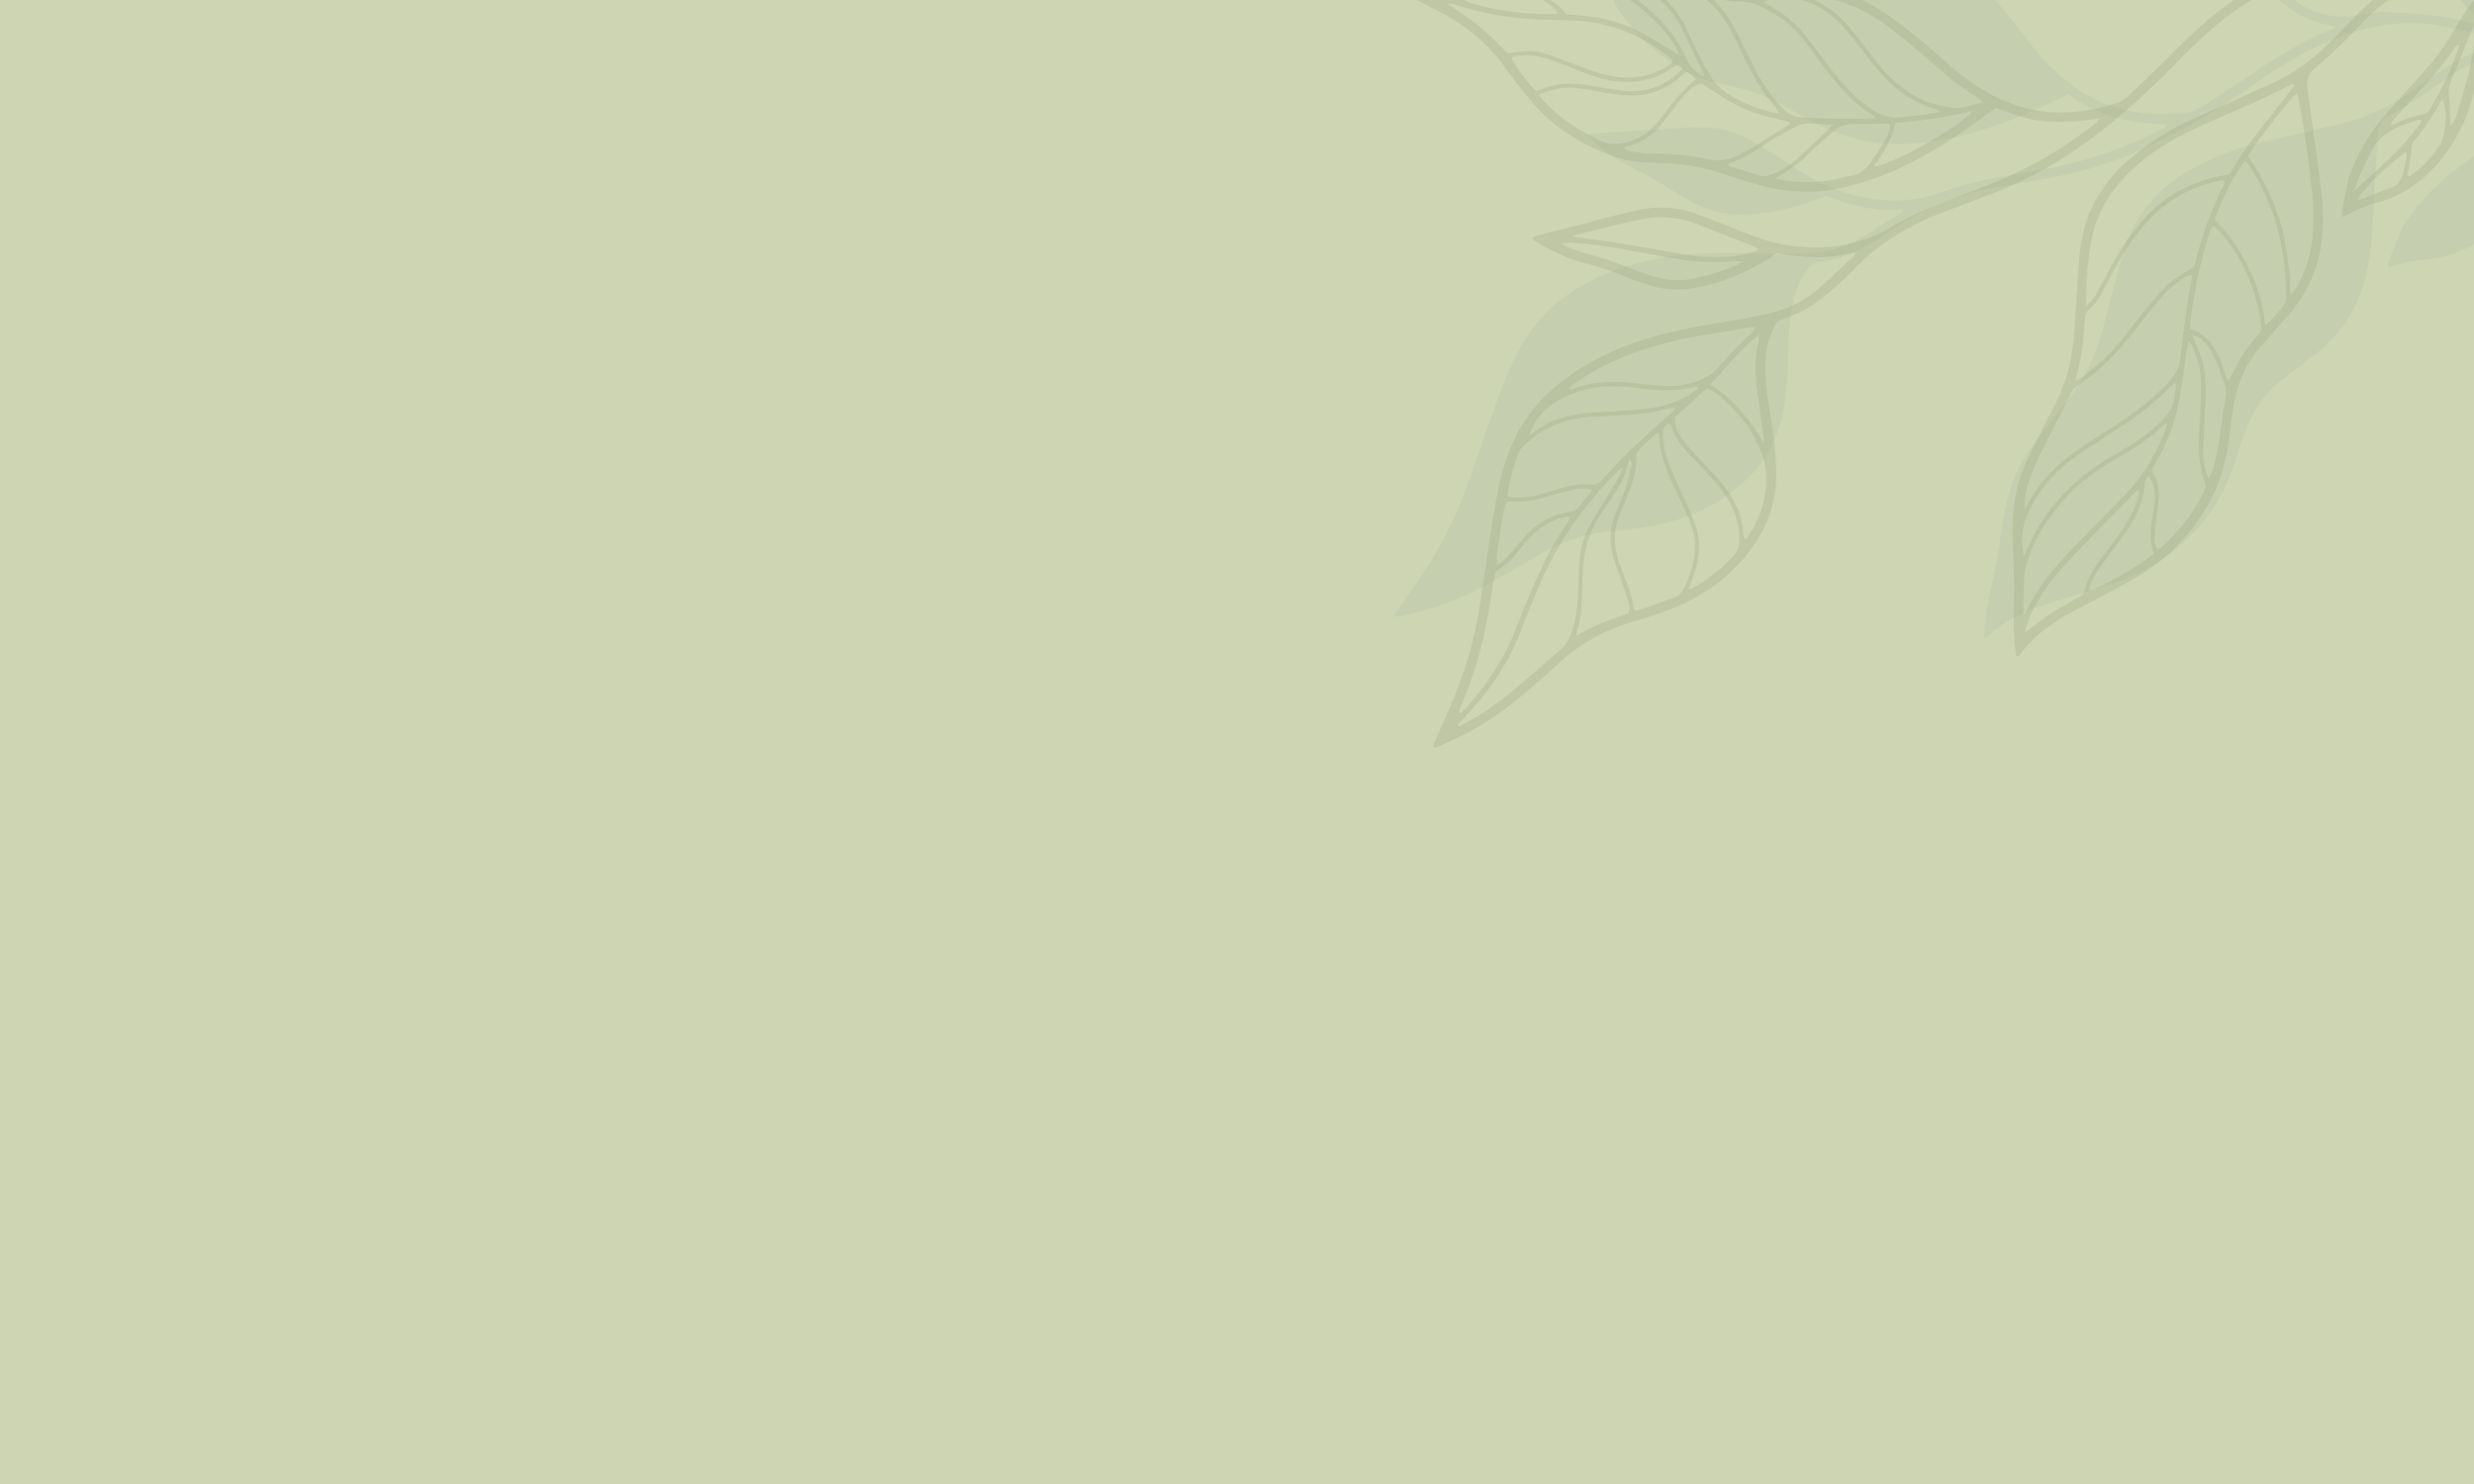 <svg width="500" height="300" viewBox="0 0 500 300" fill="none" xmlns="http://www.w3.org/2000/svg">
<g clip-path="url(#clip0_9_132)">
<rect width="500" height="300" fill="#CDD5B3"/>
<g clip-path="url(#clip1_9_132)">
<path d="M437.023 -74.536C438.446 -71.691 439.648 -68.743 440.032 -65.564C440.431 -62.28 440.646 -58.959 440.929 -55.66C441.061 -54.121 441.112 -52.57 441.244 -51.031C441.572 -47.16 442.75 -43.536 444.516 -40.09C444.953 -39.242 445.413 -38.398 445.895 -37.568C447.701 -34.516 449.108 -31.279 450.373 -27.963C451.308 -25.486 452.357 -23.036 453.503 -20.659C455.627 -16.259 458.954 -13.042 463.352 -10.871C468.483 -8.342 473.845 -6.529 479.516 -5.798C483.457 -5.285 487.432 -4.955 491.384 -4.538C491.9 -4.48 492.413 -4.434 492.931 -4.447C494.083 -4.478 494.827 -4.051 495.378 -2.971C496.674 -0.45 498.546 1.637 500.68 3.487C501.014 3.77 501.319 4.094 501.634 4.404C501.675 4.445 501.675 4.528 501.696 4.596C500.755 4.869 500.755 4.869 499.927 4.689C497.617 4.197 495.332 3.548 493.004 3.271C489.345 2.837 485.665 2.595 481.989 2.376C480.907 2.315 479.805 2.622 478.705 2.775C477.397 2.958 476.086 3.2 474.767 3.301C470.282 3.631 466.339 2.258 462.927 -0.629C460.666 -2.544 458.801 -4.832 457.01 -7.19C453.191 -12.238 448.389 -16.041 442.595 -18.584C441.313 -19.148 440.032 -19.701 438.732 -20.228C434.621 -21.873 430.306 -22.864 426.086 -24.187C425.888 -24.253 425.648 -24.196 425.293 -24.206C425.42 -23.881 425.471 -23.605 425.64 -23.405C427.084 -21.6 428.11 -19.572 428.839 -17.385C428.959 -17.036 429.102 -16.69 429.219 -16.353C431.13 -10.944 434.871 -7.3 440.096 -5.115C443.867 -3.54 447.837 -2.737 451.87 -2.249C453.994 -1.991 456.117 -1.744 458.24 -1.497C458.912 -1.414 459.523 -1.263 460.011 -0.73C463.118 2.684 467.065 4.505 471.559 5.259C471.607 5.264 471.653 5.34 471.815 5.482C471.593 5.667 471.412 5.893 471.177 5.984C465.372 8.269 460.125 11.514 455.012 15.035C451.74 17.296 448.35 19.386 445.021 21.572C443.886 22.321 442.656 22.716 441.306 22.857C432.063 23.84 423.741 21.779 416.642 15.548C414.585 13.746 412.685 11.793 410.993 9.646C409.16 7.329 407.403 4.966 405.516 2.693C403.674 0.484 401.801 -1.698 399.782 -3.74C398.339 -5.203 396.717 -6.511 395.072 -7.732C391.254 -10.575 386.949 -12.169 382.184 -12.495C379.396 -12.685 376.594 -12.896 373.822 -13.229C370.042 -13.681 366.53 -15.009 363.299 -17.024C361.864 -17.921 360.448 -18.857 359.013 -19.754C356.119 -21.556 353.084 -23.009 349.73 -23.792C347.192 -24.394 344.631 -24.568 342.046 -24.408C338.887 -24.215 335.726 -23.952 332.564 -23.699C329.097 -23.428 325.641 -23.595 322.183 -23.939C316.129 -24.534 310.292 -26.033 304.571 -28.055C303.876 -28.3 303.176 -28.498 302.474 -28.707C302.425 -28.723 302.339 -28.664 302.16 -28.592C302.621 -28.161 303.033 -27.746 303.473 -27.383C305.945 -25.391 308.396 -23.385 310.897 -21.445C315.764 -17.675 319.588 -13.1 322.144 -7.462C323.389 -4.71 324.769 -2.011 326.298 0.584C329.925 6.792 335.109 11.39 341.412 14.794C343.377 15.853 345.502 16.454 347.669 16.93C348.886 17.197 350.115 17.462 351.335 17.752C354.718 18.578 357.91 19.891 360.937 21.629C363.362 23.025 365.843 24.319 368.354 25.573C371.271 27.031 374.377 27.978 377.568 28.607C381.668 29.416 385.788 29.172 389.903 28.645C397.576 27.658 404.803 25.163 411.815 21.967C413.822 21.05 415.825 20.098 417.931 19.12C420.921 20.933 423.909 22.817 427.377 23.738C430.77 24.633 434.234 25.023 438.078 25.172C437.369 26.014 436.736 26.209 436.173 26.488C428.688 30.269 420.818 32.888 412.545 34.313C408.547 35.001 404.54 35.63 400.589 36.488C397.715 37.113 394.871 37.958 392.103 38.922C386.027 41.044 379.952 40.97 373.843 39.215C370.426 38.228 367.205 36.789 364.22 34.846C361.936 33.359 359.622 31.912 357.32 30.463C356.505 29.951 355.694 29.463 354.879 28.951C351.01 26.505 346.743 25.519 342.219 25.737C337.143 25.973 332.073 26.338 326.995 26.645C325.299 26.752 323.614 26.857 321.92 26.975C321.651 26.989 321.381 27.086 320.91 27.175C321.126 27.546 321.221 27.804 321.398 27.968C324.194 30.505 327.209 32.751 330.653 34.347C333.276 35.562 335.732 37.013 338.147 38.588C339.561 39.512 341.054 40.318 342.537 41.138C346.079 43.098 349.907 43.556 353.884 43.308C359.088 42.971 364.078 41.78 368.927 39.582C373.852 41.479 378.933 42.882 384.643 42.369C384.258 42.824 384.131 43.101 383.914 43.238C381.169 44.954 378.442 46.726 375.636 48.345C372.106 50.359 368.24 51.24 364.19 51.298C361.387 51.335 358.585 51.301 355.791 51.23C350.556 51.087 345.327 50.99 340.108 51.553C333.376 52.267 326.912 53.889 320.889 57.065C314.556 60.39 309.739 65.192 306.542 71.62C304.34 76.056 302.636 80.671 300.997 85.336C299.24 90.336 297.546 95.363 295.679 100.331C293.147 107.056 289.587 113.251 285.422 119.094C284.189 120.824 282.996 122.595 281.819 124.305C282.123 124.876 282.508 124.68 282.829 124.612C289.533 123.276 295.863 120.942 301.791 117.508C304.465 115.955 307.197 114.477 309.81 112.826C314.841 109.647 320.294 107.884 326.213 107.341C329.149 107.074 332.083 106.712 334.963 106.121C342.444 104.606 348.987 101.263 354.251 95.609C357.781 91.813 359.748 87.303 360.55 82.223C361.139 78.495 361.36 74.748 361.425 70.987C361.475 67.959 361.668 64.947 362.232 61.966C362.568 60.149 363.052 58.371 363.92 56.728C364.396 55.824 365.023 54.993 365.601 54.145C366.081 53.441 366.76 53.063 367.631 52.965C371.829 52.522 375.565 50.797 379.122 48.638C380.503 47.796 381.911 46.974 383.229 46.023C389.468 41.519 396.487 39.054 404.001 37.77C407.92 37.106 411.852 36.451 415.757 35.682C425.335 33.804 434.196 30.079 442.647 25.278C447.326 22.62 451.851 19.7 456.257 16.607C459.996 13.974 463.855 11.524 467.992 9.543C472.948 7.177 478.101 5.467 483.585 4.856C487.059 4.466 490.534 4.677 493.932 5.36C497.975 6.176 501.968 7.224 505.984 8.186C506.253 8.255 506.506 8.373 507.004 8.563C506.59 8.81 506.385 9.027 506.141 9.061C501.099 9.705 496.73 11.884 492.653 14.8C490.68 16.22 488.664 17.587 486.662 18.963C482.666 21.703 478.346 23.721 473.644 24.861C468.28 26.163 462.898 27.421 457.516 28.679C454.569 29.373 451.646 30.159 448.86 31.338C446.633 32.285 444.42 33.337 442.322 34.538C435.702 38.34 431.188 43.878 429.028 51.235C427.973 54.84 427.09 58.491 426.121 62.118C425.532 64.324 424.981 66.549 424.318 68.729C423.064 72.857 421.103 76.647 418.502 80.077C417.385 81.542 416.202 82.958 415.083 84.412C413.554 86.395 412.039 88.388 410.551 90.412C407.289 94.856 405.623 99.914 404.795 105.315C404.143 109.606 403.494 113.921 402.562 118.157C401.94 120.969 401.388 123.784 401.114 126.642C401.049 127.359 401.055 128.078 401.038 128.8C401.333 128.806 401.53 128.861 401.603 128.792C404.727 125.725 408.564 123.88 412.639 122.474C415.003 121.661 417.441 121.038 419.825 120.28C422.843 119.329 425.893 118.443 428.85 117.311C436.198 114.493 442.212 109.902 446.802 103.469C449.319 99.944 450.915 95.993 452.172 91.889C452.9 89.498 453.69 87.122 454.79 84.857C456.293 81.757 458.288 79.06 461.012 76.933C463.279 75.166 465.546 73.399 467.827 71.653C473.52 67.296 477.003 61.559 478.436 54.575C478.851 52.559 479.19 50.506 479.329 48.457C479.724 42.573 479.977 36.685 480.299 30.788C480.375 29.385 480.464 27.992 480.624 26.601C480.797 25.138 481.447 24.127 482.899 23.37C485.493 22.005 487.936 20.319 490.402 18.713C491.949 17.707 493.452 16.636 494.941 15.555C499.199 12.495 504 11.047 509.161 10.575C512.341 10.285 515.478 10.355 518.624 11.002C520.264 11.339 521.954 11.446 523.565 11.658C523.786 12.146 523.485 12.271 523.22 12.402C522.956 12.533 522.687 12.642 522.411 12.774C518.859 14.379 515.797 16.623 513.275 19.606C511.128 22.147 508.873 24.585 506.297 26.679C504.412 28.216 502.468 29.679 500.538 31.152C498.778 32.494 496.974 33.772 495.229 35.137C491.771 37.837 488.87 41.062 486.401 44.674C485.645 45.771 485.015 46.921 484.566 48.187C484.011 49.704 483.345 51.189 482.764 52.697C482.616 53.072 482.629 53.507 482.553 54.06C483.089 53.926 483.435 53.866 483.772 53.748C485.875 53.007 488.059 52.679 490.263 52.489C495.113 52.073 499.4 50.236 503.213 47.285C506.982 44.365 510.035 40.789 512.275 36.547C513.85 33.543 515.275 30.477 516.434 27.283C517.092 25.48 517.812 23.705 518.533 21.94C519.809 18.824 521.911 16.466 524.852 14.794C528.23 12.872 531.815 11.675 535.688 11.277C542.167 10.609 548.482 9.186 554.601 6.952C555.365 6.681 556.095 6.331 556.812 5.971C557.176 5.791 557.32 5.382 557.118 5.032C556.995 4.825 556.658 4.612 556.422 4.61C555.997 4.61 555.554 4.731 555.15 4.882C548.788 7.067 542.272 8.565 535.586 9.356C528.1 10.247 520.722 9.801 513.418 8.023C512.343 7.76 511.283 7.436 510.193 7.234C508.922 6.998 507.819 6.456 506.804 5.689C505.447 4.674 504.08 3.673 502.754 2.619C499.121 -0.249 496.626 -3.924 495.178 -8.3C494.528 -10.251 494.024 -12.257 493.352 -14.205C492.419 -16.918 491.474 -19.63 490.407 -22.289C488.734 -26.422 485.97 -29.741 482.383 -32.368C480.833 -33.497 479.233 -34.56 477.655 -35.638C475.701 -36.958 473.737 -38.265 471.793 -39.599C468.143 -42.087 465.169 -45.223 462.852 -48.971C460.916 -52.111 459.003 -55.254 457.045 -58.379C454.801 -61.948 452.314 -65.318 449.314 -68.298C447.151 -70.439 444.781 -72.291 442.112 -73.747C440.693 -74.529 439.246 -75.259 437.808 -76.014C437.349 -76.257 436.89 -76.417 436.166 -76.446C436.531 -75.695 436.813 -75.109 437.105 -74.536L437.023 -74.536Z" fill="#335650" fill-opacity="0.05"/>
<path d="M404.85 -75.359C406.402 -74.891 407.963 -74.437 409.507 -73.944C412.409 -73.015 415.077 -71.653 417.615 -69.954C421.13 -67.589 424.205 -64.749 427.088 -61.67C429.6 -58.977 432.081 -56.243 434.571 -53.534C437.561 -50.282 441.063 -47.761 445.118 -46.014C447.289 -45.078 449.458 -44.165 451.628 -43.241C453.386 -42.483 455.153 -41.738 456.894 -40.931C460.91 -39.037 464.264 -36.307 466.686 -32.562C468.25 -30.149 469.681 -27.67 471.114 -25.18C472.142 -23.388 473.017 -21.516 474.022 -19.721C476.283 -15.695 479.422 -12.557 483.53 -10.428C485.032 -9.646 486.571 -8.929 488.091 -8.185C489.231 -7.624 490.42 -7.306 491.705 -7.309C492.813 -7.322 493.916 -7.192 495.02 -7.146C502.529 -6.777 509.865 -7.729 517.036 -10.027C523.452 -12.078 529.566 -14.771 535.4 -18.121C535.782 -18.34 536.191 -18.538 536.603 -18.631C536.833 -18.675 537.206 -18.538 537.374 -18.349C537.64 -18.044 537.57 -17.622 537.251 -17.365C536.612 -16.875 535.959 -16.394 535.262 -15.978C529.676 -12.627 523.738 -10.029 517.509 -8.158C513.784 -7.037 510.491 -5.185 507.539 -2.661C504.967 -0.462 503.351 2.253 502.689 5.543C502.314 7.424 501.938 9.293 501.636 11.188C501.1 14.543 500.285 17.83 499.297 21.071C497.907 25.654 495.588 29.753 492.429 33.333C489.25 36.938 485.379 39.554 480.693 40.892C478.559 41.496 476.479 42.235 474.558 43.352C474.252 43.525 473.916 43.654 473.418 43.889C473.387 43.327 473.292 42.904 473.366 42.504C473.651 40.907 474.022 39.333 474.281 37.727C474.497 36.399 474.89 35.153 475.428 33.933C477.168 29.915 479.412 26.204 482.29 22.9C483.745 21.234 485.268 19.63 486.749 17.983C488.371 16.164 489.997 14.368 491.565 12.498C493.699 9.947 495.465 7.128 497.079 4.237C498.988 0.832 501.572 -1.959 504.753 -4.196C504.988 -4.371 505.238 -4.523 505.472 -4.709C505.695 -4.882 505.977 -5.063 505.668 -5.504C504.043 -5.395 502.373 -5.186 500.694 -5.211C497.489 -5.26 494.389 -4.733 491.327 -3.846C486.348 -2.408 481.906 -0.078 478.308 3.739C477.045 5.083 475.779 6.416 474.448 7.699C472.326 9.741 470.248 11.848 467.956 13.69C466.682 14.705 466.224 15.819 466.334 17.291C466.445 18.679 466.616 20.071 466.81 21.46C467.602 27.308 468.461 33.135 469.195 38.991C469.456 41.031 469.497 43.102 469.479 45.17C469.387 52.297 467.056 58.593 462.291 63.941C460.385 66.095 458.491 68.247 456.6 70.422C454.32 73.029 452.866 76.052 451.985 79.384C451.346 81.821 451.018 84.297 450.752 86.789C450.297 91.053 449.476 95.238 447.665 99.172C444.382 106.343 439.342 112.001 432.653 116.155C429.972 117.827 427.141 119.272 424.355 120.781C422.15 121.974 419.88 123.046 417.706 124.293C413.982 126.44 410.561 128.982 408.067 132.586C408.007 132.666 407.815 132.645 407.516 132.699C407.404 131.983 407.26 131.283 407.194 130.561C406.913 127.697 406.927 124.84 407.008 121.95C407.123 117.615 406.94 113.252 406.771 108.91C406.564 103.452 407.243 98.166 409.605 93.187C410.681 90.925 411.796 88.681 412.923 86.436C413.754 84.786 414.651 83.174 415.459 81.528C417.361 77.652 418.573 73.566 419.014 69.28C419.251 67.005 419.369 64.723 419.524 62.448C419.793 58.706 419.964 54.942 420.329 51.209C421.058 43.58 424.452 37.29 430.223 32.308C432.056 30.731 434.038 29.287 436.042 27.922C438.543 26.228 441.273 24.903 444.039 23.668C449.08 21.407 454.123 19.159 459.16 16.863C463.564 14.857 467.431 12.04 470.822 8.606C472.529 6.881 474.245 5.144 475.923 3.387C479.37 -0.244 483.248 -3.227 488.079 -4.797C488.304 -4.876 488.469 -5.135 488.827 -5.444C488.295 -5.535 488.024 -5.615 487.752 -5.625C483.632 -5.805 479.511 -6.08 475.388 -6.119C471.916 -6.142 468.475 -5.686 465.138 -4.654C459.868 -3.022 455.129 -0.367 450.712 2.903C447.021 5.624 443.707 8.765 440.519 12.053C436.776 15.926 432.882 19.643 428.791 23.139C421.401 29.456 413.403 34.795 404.354 38.441C400.668 39.934 396.932 41.316 393.209 42.709C386.079 45.39 379.641 49.143 374.38 54.738C373.27 55.919 372.039 56.988 370.845 58.075C367.767 60.875 364.419 63.266 360.379 64.501C359.542 64.76 358.95 65.255 358.61 66.034C358.199 66.977 357.74 67.914 357.45 68.886C356.907 70.661 356.774 72.496 356.784 74.347C356.794 77.379 357.177 80.381 357.698 83.353C358.345 87.062 358.852 90.778 358.965 94.55C359.139 99.694 358.062 104.493 355.312 108.888C351.212 115.442 345.434 119.953 338.37 122.861C335.648 123.984 332.837 124.895 330 125.703C324.295 127.349 319.265 130.115 314.936 134.187C312.683 136.307 310.278 138.27 307.943 140.307C302.758 144.841 296.979 148.325 290.651 150.919C290.349 151.043 290.008 151.303 289.596 150.806C290.429 148.908 291.265 146.951 292.151 145.01C295.134 138.483 297.461 131.728 298.679 124.644C299.579 119.421 300.286 114.166 301.065 108.925C301.789 104.045 302.597 99.178 303.915 94.416C305.842 87.504 309.659 81.875 315.243 77.415C320.562 73.169 326.599 70.345 333.072 68.368C338.097 66.83 343.246 65.935 348.413 65.085C351.181 64.628 353.931 64.126 356.673 63.567C360.642 62.754 364.265 61.151 367.353 58.502C369.808 56.39 372.147 54.129 374.518 51.922C374.705 51.743 374.784 51.461 375.077 50.936C369.561 52.507 364.301 52.096 359.109 51.169C354.761 54.253 350.088 56.367 345.043 57.673C341.183 58.671 337.34 58.948 333.495 57.69C331.888 57.171 330.271 56.653 328.694 56.012C326.029 54.92 323.333 53.951 320.536 53.267C316.857 52.353 313.48 50.724 310.244 48.756C310.037 48.631 309.896 48.38 309.605 48.066C310.04 47.888 310.292 47.746 310.553 47.675C312.191 47.234 313.831 46.816 315.472 46.399C320.393 45.134 325.306 43.812 330.25 42.627C334.656 41.564 339.02 41.723 343.288 43.393C344.186 43.74 345.082 44.075 345.969 44.423C348.502 45.415 351.057 46.392 353.584 47.42C356.886 48.765 360.315 49.573 363.863 49.892C370.196 50.46 376.171 49.391 381.736 46.149C384.28 44.673 386.91 43.316 389.615 42.148C393.333 40.556 397.152 39.173 400.942 37.748C408.788 34.79 416.019 30.714 422.655 25.588C423.156 25.2 423.738 24.894 424.277 23.934C420.489 24.521 416.999 24.796 413.496 24.553C409.922 24.308 406.628 23.021 403.355 21.802C401.468 23.162 399.68 24.473 397.888 25.75C391.608 30.212 384.989 34.026 377.635 36.456C373.709 37.747 369.71 38.764 365.519 38.747C362.261 38.741 359.038 38.388 355.896 37.517C353.206 36.759 350.51 35.955 347.871 35.049C344.563 33.917 341.198 33.23 337.717 33.055C336.469 32.993 335.215 32.967 333.961 32.942C331.746 32.885 329.549 32.696 327.414 32.026C320.591 29.886 314.634 26.339 309.892 20.936C307.9 18.665 306.034 16.282 304.297 13.811C300.724 8.751 296.104 4.983 290.609 2.21C287.778 0.776 284.995 -0.736 282.192 -2.221C281.682 -2.492 281.21 -2.828 280.669 -3.153C280.832 -3.259 280.905 -3.328 280.953 -3.323C281.683 -3.248 282.411 -3.184 283.135 -3.073C289.136 -2.175 295.145 -1.809 301.203 -2.371C304.663 -2.688 308.089 -3.166 311.44 -4.093C314.497 -4.933 317.551 -5.795 320.615 -6.576C323.121 -7.221 325.674 -7.53 328.285 -7.422C331.725 -7.288 334.972 -6.431 338.162 -5.212C339.745 -4.607 341.311 -3.952 342.894 -3.347C346.448 -1.978 350.147 -1.338 353.944 -1.608C356.736 -1.809 359.524 -2.126 362.297 -2.466C367.042 -3.045 371.559 -2.294 375.847 -0.226C377.707 0.671 379.541 1.642 381.238 2.81C383.601 4.439 385.856 6.225 388.081 8.05C390.358 9.915 392.537 11.912 394.775 13.83C396.853 15.617 399.075 17.172 401.439 18.553C409.597 23.326 418.156 23.785 427.04 21.071C428.33 20.679 429.471 20.059 430.448 19.109C433.293 16.329 436.232 13.63 439.023 10.799C443.373 6.369 447.923 2.195 453.19 -1.159C453.407 -1.295 453.536 -1.55 453.717 -1.775C453.536 -1.892 453.48 -1.955 453.42 -1.958C448.869 -1.854 444.653 -2.895 440.952 -5.659C440.372 -6.097 439.742 -6.127 439.064 -6.08C436.927 -5.923 434.801 -5.769 432.664 -5.612C428.609 -5.33 424.557 -5.366 420.558 -6.201C415.018 -7.352 410.653 -10.224 407.744 -15.175C407.558 -15.491 407.361 -15.806 407.175 -16.122C406.035 -18.122 404.651 -19.923 402.896 -21.425C402.708 -21.587 402.6 -21.856 402.406 -22.147C402.763 -22.209 402.975 -22.297 403.19 -22.28C407.578 -21.783 412.011 -21.634 416.365 -20.79C417.736 -20.521 419.111 -20.217 420.475 -19.912C426.642 -18.506 432.074 -15.677 436.782 -11.449C438.98 -9.478 441.239 -7.575 443.824 -6.13C447.729 -3.937 451.86 -3.333 456.204 -4.505C457.477 -4.848 458.717 -5.351 459.969 -5.762C461.018 -6.109 462.043 -6.629 463.121 -6.768C466.77 -7.253 470.434 -7.717 474.102 -7.981C476.451 -8.143 478.815 -7.942 481.168 -7.904C482.008 -7.891 482.01 -7.88 482.89 -8.333C482.859 -8.388 482.846 -8.48 482.795 -8.509C482.431 -8.753 482.065 -9.008 481.68 -9.226C479.229 -10.643 477.01 -12.339 475.259 -14.572C474.512 -15.53 473.695 -15.806 472.574 -15.555C472.071 -15.438 471.557 -15.401 471.046 -15.342C467.083 -14.99 463.117 -14.578 459.152 -14.332C453.444 -13.973 447.839 -14.737 442.318 -16.256C437.594 -17.556 433.714 -20.082 430.795 -24.006C429.212 -26.133 427.737 -28.334 426.337 -30.593C424.476 -33.614 422.478 -36.521 420.125 -39.178C419.494 -39.892 418.884 -40.633 418.294 -41.389C415.912 -44.431 414.065 -47.772 413.013 -51.507C412.594 -52.995 412.253 -54.505 411.833 -55.992C410.94 -59.183 410.103 -62.393 409.086 -65.543C408.106 -68.592 406.366 -71.252 404.433 -73.779C404.043 -74.291 403.665 -74.805 403.158 -75.477C403.875 -75.577 404.358 -75.503 404.85 -75.359ZM497.205 8.526C497.205 8.526 497.1 8.446 497.059 8.404L496.938 8.893C496.675 9.119 496.345 9.294 496.149 9.581C493.575 13.374 490.587 16.823 487.414 20.133C486.189 21.413 485.029 22.742 483.856 24.062C483.581 24.372 483.388 24.765 483.066 25.246C483.458 25.18 483.682 25.184 483.859 25.1C485.647 24.214 487.525 23.55 489.491 23.182C490.181 23.05 490.691 22.732 491.065 22.113C493.483 18.13 495.421 13.919 496.931 9.52C496.999 9.333 496.895 9.088 496.865 8.88C496.968 8.771 497.071 8.662 497.186 8.552L497.205 8.526ZM409.783 102C411.476 98.567 413.928 95.758 416.818 93.302C419.181 91.297 421.808 89.657 424.393 87.975C426.979 86.293 429.604 84.641 432.084 82.796C434.018 81.347 435.775 79.65 437.564 78.009C438.265 77.368 438.826 76.57 439.419 75.827C440.121 74.938 440.479 73.956 440.602 72.806C441.041 68.934 441.565 65.074 442.1 61.211C442.354 59.394 442.717 57.597 443.063 55.591C442.626 55.675 442.259 55.667 441.986 55.823C439.971 56.942 438.244 58.434 436.767 60.197C435.018 62.293 433.268 64.378 431.624 66.554C428.319 70.944 424.57 74.853 419.967 77.89C419.135 78.443 418.622 79.163 418.206 80.071C416.987 82.671 415.718 85.244 414.384 87.778C412.874 90.655 411.436 93.546 410.329 96.603C409.391 99.188 409.055 100.756 409.255 102.947C409.436 102.638 409.63 102.34 409.787 102.023L409.783 102ZM423.934 58.954C424.92 57.141 425.868 55.31 426.829 53.489C428.517 50.28 430.623 47.355 432.988 44.606C437.154 39.79 442.388 36.877 448.586 35.635C449.16 35.52 449.732 35.393 450.316 35.264C450.386 35.255 450.449 35.199 450.661 35.11C454.238 28.7 459.299 23.192 463.732 17.241C463.522 17.093 463.382 16.935 463.339 16.965C457.204 20.18 450.765 22.742 444.463 25.615C441.646 26.904 438.908 28.336 436.314 30.043C433.656 31.794 431.238 33.83 429.06 36.152C425.64 39.803 423.497 44.066 422.603 48.993C422.023 52.189 421.777 55.42 421.637 58.649C421.591 59.588 421.57 60.535 421.524 61.898C422.841 60.853 423.395 59.914 423.92 58.944L423.934 58.954ZM444.61 49.593C445.053 48.116 445.507 46.636 446.036 45.182C446.565 43.728 447.181 42.309 447.759 40.871C448.329 39.459 449.163 38.162 449.64 36.763C449.146 36.265 448.706 36.492 448.317 36.581C442.524 37.849 437.624 40.621 433.722 45.13C431.394 47.814 429.326 50.663 427.676 53.807C426.753 55.564 425.805 57.313 424.857 59.062C424.154 60.363 423.346 61.597 422.208 62.569C421.671 63.034 421.388 63.545 421.372 64.279C421.351 65.308 421.199 66.333 421.129 67.357C420.941 70.156 420.499 72.908 419.779 75.616C419.696 75.946 419.648 76.283 419.517 76.95C420.174 76.587 420.54 76.418 420.862 76.185C424.046 73.888 426.841 71.174 429.266 68.087C430.859 66.059 432.439 64.022 434.061 62.026C437.829 57.406 438.527 56.825 443.435 53.946C443.807 52.549 444.188 51.056 444.62 49.58L444.61 49.593ZM331.078 91.124C330.81 91.409 330.695 91.932 330.705 92.344C330.786 95.211 329.868 97.853 328.838 100.45C328.375 101.612 327.887 102.766 327.397 103.908C326.015 107.192 326.123 110.504 327.257 113.815C327.615 114.862 327.995 115.895 328.42 116.909C329.172 118.751 329.857 120.614 330.121 122.595C330.158 122.861 330.313 123.123 330.462 123.515C331.221 123.291 331.929 123.122 332.603 122.875C334.548 122.19 336.466 121.474 338.412 120.79C339.143 120.535 339.672 120.095 340.048 119.406C341.601 116.499 342.543 113.441 342.566 110.134C342.583 108.398 342.017 106.789 341.397 105.224C340.647 103.311 339.762 101.452 338.866 99.595C337.534 96.807 336.213 94.018 335.631 90.949C335.444 89.948 335.362 88.933 335.169 87.462C333.419 88.709 332.227 89.89 331.074 91.1L331.078 91.124ZM378.486 23.264C374.956 21.137 372.208 18.181 369.705 14.955C368.265 13.091 366.89 11.182 365.47 9.292C363.864 7.168 362.132 5.156 359.905 3.649C358.576 2.749 357.145 1.969 355.698 1.239C354.441 0.6 353.074 0.354 351.642 0.33C350.401 0.314 349.156 0.098 347.914 -0.012C347.496 -0.048 347.081 -0.061 346.532 -0.102C346.724 0.26 346.781 0.5 346.931 0.644C349.372 3.088 350.891 6.11 352.345 9.175C353.317 11.234 354.311 13.29 355.415 15.284C356.235 16.762 357.197 18.162 358.2 19.52C358.898 20.462 359.735 21.301 360.56 22.141C361.523 23.128 362.685 23.674 364.085 23.726C366.729 23.818 369.372 23.992 372.021 24.035C374.221 24.071 376.424 23.964 378.882 23.905C378.634 23.479 378.588 23.32 378.484 23.252L378.486 23.264ZM336.763 82.65C333.554 83.581 330.266 83.862 326.96 84.017C324.978 84.104 322.994 84.18 321.008 84.316C315.972 84.676 311.631 86.626 307.974 90.098C307.609 90.444 307.29 90.866 307.057 91.311C306.139 93.103 304.863 98 304.672 100.351C305.06 100.427 305.455 100.549 305.871 100.574C307.578 100.713 309.248 100.504 310.88 100.028C312.434 99.576 313.992 99.158 315.542 98.682C317.466 98.095 319.404 97.778 321.41 97.947C322.328 98.019 323.066 97.81 323.75 97.042C327.988 92.239 332.691 87.89 337.536 83.71C337.863 83.428 338.156 83.081 338.442 82.758C338.473 82.73 338.422 82.619 338.373 82.437C337.841 82.511 337.286 82.506 336.764 82.661L336.763 82.65ZM298.536 144.852C301.427 143.08 304.153 141.048 306.723 138.837C309.75 136.256 312.718 133.6 315.743 131.007C316.628 130.247 317.083 129.275 317.479 128.228C318.542 125.437 318.867 122.525 318.925 119.555C318.962 117.709 319.048 115.868 319.158 114.036C319.329 111.286 319.961 108.626 321.286 106.199C322.337 104.259 323.58 102.423 324.721 100.541C325.594 99.097 326.478 97.653 327.311 96.18C327.51 95.833 327.558 95.414 327.825 94.539C327.179 95.065 326.899 95.258 326.66 95.492C320 102.308 314.566 109.957 310.914 118.796C309.847 121.387 308.705 123.942 307.751 126.576C305.107 133.847 300.852 140.057 295.483 145.549C295.184 145.862 294.912 146.195 294.615 146.519C294.712 146.624 294.809 146.728 294.907 146.833C296.123 146.167 297.357 145.535 298.542 144.815L298.536 144.852ZM298.947 5.318C300.93 6.929 302.705 8.829 304.745 10.763C305.15 10.707 305.803 10.651 306.448 10.537C308.593 10.179 310.721 10.295 312.776 10.988C315.005 11.739 317.185 12.651 319.407 13.438C321.208 14.084 322.995 14.802 324.858 15.215C328.78 16.095 332.626 15.842 336.213 13.808C336.902 13.417 337.671 13.098 338.039 12.267C337.881 12.065 337.771 11.868 337.601 11.75C331.957 7.322 325.682 4.457 318.408 4.162C315.394 4.039 312.37 4.013 309.349 3.844C304.392 3.579 299.563 2.625 294.823 1.209C294.072 0.983 293.352 0.647 292.376 0.665C294.676 2.268 296.934 3.652 298.969 5.303L298.947 5.318ZM340.171 88.982C340.946 90.054 341.86 91.024 342.751 91.997C344.241 93.63 345.792 95.195 347.263 96.855C348.132 97.843 348.951 98.896 349.683 99.998C351.12 102.181 351.998 104.583 352.245 107.204C352.303 107.786 352.395 108.363 352.464 108.943C352.946 109.1 353.12 108.734 353.314 108.435C355.491 105.182 356.738 101.598 356.961 97.697C357.071 95.782 356.808 93.895 356.173 92.049C354.49 87.257 351.467 83.431 347.682 80.148C347.186 79.721 346.615 79.353 346.06 79.005C345.75 78.812 345.393 78.709 345.017 78.549C343.733 79.33 342.824 80.507 341.72 81.475C340.667 82.388 339.644 83.345 338.524 84.363C338.445 86.25 339.243 87.66 340.183 88.981L340.171 88.982ZM437.462 85.74C434.641 88.611 431.276 90.708 427.797 92.668C422.745 95.532 418.303 99.125 414.831 103.845C412.412 107.144 410.422 110.642 409.411 114.642C409.198 115.485 409.111 116.382 409.078 117.248C408.994 119.525 408.969 121.794 408.917 124.303C409.209 123.944 409.433 123.771 409.531 123.545C411.495 119.354 414.284 115.744 417.415 112.393C419.878 109.748 422.478 107.238 424.984 104.647C426.934 102.641 428.924 100.664 430.767 98.567C433.708 95.207 435.939 91.403 437.492 87.222C437.663 86.761 437.796 86.271 438.008 85.593C437.588 85.71 437.492 85.7 437.45 85.741L437.462 85.74ZM463.929 58.427C466.005 54.952 467.178 51.178 467.42 47.156C467.568 44.669 467.605 42.139 467.344 39.674C466.618 32.944 465.764 26.231 464.448 19.583C464.42 19.386 464.279 19.217 464.16 18.962C463.934 19.112 463.719 19.177 463.597 19.324C459.775 23.81 455.719 29.166 454.353 31.551C454.593 31.919 454.864 32.341 455.134 32.752C458.83 38.36 461.249 44.453 462.191 51.118C462.536 53.595 462.916 56.067 462.807 58.584C462.794 58.833 462.878 59.093 462.985 59.691C463.443 59.085 463.717 58.763 463.928 58.415L463.929 58.427ZM340.754 18.874C339.812 19.902 338.965 21.023 338.104 22.122C337.282 23.169 336.523 24.242 335.689 25.279C333.968 27.407 331.782 28.821 329.132 29.533C328.996 29.575 328.844 29.585 328.698 29.64C328.563 29.683 328.432 29.76 328.132 29.896C328.459 30.122 328.683 30.374 328.963 30.441C330.897 30.938 332.89 31.014 334.878 31.056C338.345 31.127 341.778 31.38 345.16 32.194C347.247 32.694 349.278 32.281 351.19 31.436C352.456 30.87 353.648 30.114 354.832 29.382C357.028 28.038 359.198 26.673 361.377 25.296C361.551 25.189 361.664 24.984 361.888 24.729C359.686 24.163 357.577 23.678 355.488 23.084C353.362 22.473 351.335 21.563 349.442 20.423C347.55 19.295 345.728 18.074 343.838 16.875C342.541 17.138 341.595 17.966 340.742 18.875L340.754 18.874ZM448.941 73.295C449.279 74.192 449.525 75.114 449.851 76.012C449.967 76.338 450.173 76.628 450.393 77.022C451.431 75.072 452.278 73.196 453.386 71.496C454.465 69.835 455.803 68.35 456.997 66.839C456.71 59.54 452.41 50.028 447.47 45.737C446.771 45.8 446.789 46.434 446.638 46.88C445.14 51.278 444.156 55.816 443.354 60.388C443.096 61.84 442.91 63.293 442.713 64.76C442.642 65.266 442.667 65.781 442.636 66.493C446.177 67.604 447.808 70.244 448.945 73.319L448.941 73.295ZM462.418 -23.826C460.574 -25.964 459.154 -28.361 457.852 -30.846C457.032 -32.408 456.145 -33.948 455.249 -35.463C453.8 -37.904 451.888 -39.938 449.562 -41.56C448.724 -42.151 447.817 -42.65 446.893 -43.099C445.574 -43.753 444.201 -44.294 442.873 -44.934C440.672 -45.996 438.609 -47.254 436.725 -48.832C436.404 -49.106 436.041 -49.338 435.566 -49.697C435.528 -49.29 435.452 -49.079 435.509 -48.922C436.794 -45.715 438.003 -42.462 439.432 -39.322C441.174 -35.459 443.728 -32.122 446.717 -29.129C448.295 -27.543 450.088 -26.366 452.347 -25.819C455.766 -24.987 459.144 -23.947 462.95 -22.885C462.633 -23.466 462.558 -23.668 462.418 -23.826ZM436.784 110.659C440.316 107.476 443.239 103.812 445.33 99.521C445.625 98.925 445.934 98.351 445.659 97.646C444.092 93.688 444.321 89.573 444.561 85.457C444.712 82.817 444.838 80.168 444.849 77.536C444.862 74.926 444.163 72.451 443.089 70.076C442.938 69.755 442.686 69.472 442.33 68.955C442.169 69.744 442.035 70.306 441.947 70.861C441.499 73.908 441.114 76.983 440.593 80.017C439.74 84.985 438.07 89.678 435.441 94.009C435.248 94.319 435.107 94.658 434.94 94.988C435.142 95.502 435.304 95.987 435.521 96.441C436.238 97.945 436.426 99.547 436.275 101.173C436.122 102.787 435.861 104.381 435.672 105.988C435.557 106.937 435.477 107.892 435.433 108.842C435.406 109.577 435.484 110.309 436.108 111.06C436.391 110.891 436.605 110.814 436.762 110.674L436.784 110.659ZM357.703 1.231C360.361 2.606 362.639 4.471 364.528 6.768C366.021 8.59 367.429 10.482 368.838 12.374C370.639 14.801 372.515 17.17 374.718 19.258C376.227 20.688 377.842 21.95 379.708 22.893C380.903 23.505 382.14 23.828 383.53 23.729C386.309 23.518 389.05 23.207 391.983 22.668C391.695 22.378 391.58 22.146 391.422 22.109C386.653 20.91 382.952 18.063 379.783 14.458C378.466 12.966 377.339 11.318 376.085 9.77C374.744 8.105 373.424 6.425 371.978 4.856C369.727 2.421 366.971 0.764 363.748 -0.096C362.584 -0.406 361.457 -0.532 360.258 -0.329C359.107 -0.122 357.93 -0.016 356.76 0.135C356.721 0.282 356.681 0.417 356.654 0.563C357.004 0.785 357.345 1.033 357.713 1.217L357.703 1.231ZM447.649 44.485C450.538 47.174 452.6 50.544 454.426 54.077C456.256 57.633 457.317 61.438 457.791 65.596C458.195 65.362 458.479 65.287 458.642 65.099C459.533 64.126 460.395 63.12 461.271 62.125C461.78 61.547 462.007 60.89 462.005 60.111C462.056 51.337 460.226 43.038 455.753 35.414C455.349 34.716 454.911 34.033 454.474 33.351C454.323 33.113 454.094 32.908 453.798 32.56C451.849 34.661 448.54 41.057 447.635 44.464L447.649 44.485ZM296.544 142.84C300.813 137.997 304.285 132.688 306.561 126.589C307.993 122.731 309.687 118.967 311.369 115.205C312.807 111.984 314.561 108.907 316.572 105.984C316.858 105.578 317.077 105.123 317.305 104.725C316.94 104.222 316.572 104.462 316.263 104.528C313.288 105.191 310.869 106.803 308.844 109.032C308.056 109.897 307.337 110.835 306.592 111.753C305.617 112.963 304.573 114.111 303.204 114.868C302.404 115.31 302.11 115.906 301.973 116.786C301.448 120.128 300.898 123.461 300.25 126.772C299.232 131.988 297.622 137.027 295.604 141.933C295.331 142.597 295.095 143.278 294.845 143.939C294.964 144.028 295.084 144.13 295.203 144.219C295.657 143.755 296.138 143.31 296.566 142.826L296.544 142.84ZM312.031 20.449C315.283 23.971 319.234 26.5 323.526 28.509C325.419 29.39 327.427 29.157 329.361 28.557C331.295 27.957 332.996 26.953 334.353 25.43C335.179 24.501 335.974 23.517 336.719 22.516C338.601 19.988 340.6 17.826 342.717 16.028C342.246 15.362 341.657 14.854 340.831 14.521C340.429 14.849 340.023 15.153 339.646 15.5C336.336 18.499 332.387 19.628 328.011 19.211C325.668 18.995 323.353 18.551 321.03 18.144C318.611 17.714 316.212 17.518 313.811 18.159C312.97 18.383 312.155 18.721 311.042 19.112C311.524 19.776 311.741 20.147 312.032 20.46L312.031 20.449ZM359.284 22.213C356.221 18.947 354.1 15.078 352.197 11.072C351.378 9.345 350.58 7.604 349.684 5.912C348.532 3.748 347.04 1.844 345.194 0.202C344.413 -0.491 343.57 -1.034 342.575 -1.403C340.573 -2.139 338.604 -2.973 336.6 -3.72C334.61 -4.457 332.567 -5.057 330.033 -5.294C330.557 -4.836 330.766 -4.606 331.027 -4.43C331.993 -3.762 333.011 -3.149 333.957 -2.455C336.936 -0.298 339.241 2.437 340.826 5.767C341.612 7.427 342.333 9.132 343.164 10.774C343.962 12.35 344.783 13.923 345.71 15.41C346.775 17.126 348.272 18.463 350.005 19.472C352.831 21.119 355.865 22.23 359.06 22.893C359.181 22.912 359.32 22.81 359.5 22.749C359.427 22.559 359.396 22.339 359.271 22.203L359.284 22.213ZM317.789 78.665C321.805 77.09 325.964 76.958 330.196 77.442C332.246 77.675 334.298 77.92 336.352 78.011C339.416 78.15 342.372 77.608 345.088 76.097C345.722 75.737 346.358 75.306 346.826 74.769C349.221 72.063 351.686 69.43 354.327 66.962C354.473 66.823 354.548 66.601 354.736 66.256C354.376 66.212 354.113 66.107 353.872 66.152C348.443 67.157 342.936 67.772 337.567 69.122C331.103 70.743 324.911 73.046 319.334 76.797C318.557 77.319 317.699 77.769 317.05 78.697C317.402 78.683 317.622 78.735 317.789 78.665ZM367.057 0.198C369.58 1.368 371.673 3.094 373.474 5.179C374.683 6.568 375.807 8.027 376.94 9.474C377.944 10.75 378.905 12.055 379.919 13.318C381.634 15.462 383.707 17.214 385.977 18.774C388.797 20.717 391.976 21.512 395.315 21.849C395.529 21.866 395.756 21.882 395.974 21.84C396.414 21.779 396.852 21.706 397.272 21.588C398.308 21.314 399.35 21.003 400.599 20.652C400.24 20.277 400.089 20.039 399.869 19.904C395.972 17.593 392.647 14.564 389.241 11.629C386.948 9.659 384.636 7.716 382.254 5.866C379.632 3.813 376.76 2.172 373.659 0.917C371.596 0.084 369.449 -0.419 367.235 -0.641C366.9 -0.677 366.549 -0.569 365.889 -0.477C366.444 -0.142 366.72 0.068 367.036 0.212L367.057 0.198ZM342.291 118.822C345.275 117.037 347.987 114.912 350.354 112.34C351.215 111.406 351.572 110.412 351.55 109.153C351.489 105.244 350.17 101.794 347.732 98.783C346.577 97.351 345.305 96.018 344.075 94.644C343.629 94.152 343.163 93.686 342.695 93.208C340.511 91 338.393 88.758 337.611 85.599C336.519 85.81 336.114 86.374 336.104 87.32C336.101 89.326 336.4 91.302 337.098 93.175C337.902 95.305 338.831 97.393 339.779 99.456C340.816 101.73 341.896 103.974 342.701 106.364C343.608 109.057 343.577 111.716 342.879 114.409C342.563 115.61 342.088 116.773 341.676 117.963C341.567 118.285 341.459 118.607 341.265 119.165C341.763 119.013 342.052 118.973 342.281 118.835L342.291 118.822ZM440.471 -18.924C443.311 -17.846 446.249 -17.17 449.249 -16.727C453.2 -16.145 457.174 -15.991 461.148 -16.345C464.155 -16.611 467.164 -16.865 470.181 -17.145C470.67 -17.189 471.148 -17.315 471.919 -17.458C471.525 -17.828 471.364 -18.053 471.146 -18.176C468.169 -19.814 464.993 -21.011 461.749 -22.022C460.342 -22.463 458.904 -22.793 457.506 -23.259C455.563 -23.908 453.611 -23.943 451.609 -23.663C449.132 -23.318 446.642 -22.983 444.164 -22.649C440.726 -22.169 437.399 -22.508 434.224 -23.953C434.099 -24.006 433.935 -23.995 433.345 -24.078C435.411 -21.534 437.754 -19.962 440.482 -18.926L440.471 -18.924ZM329.044 124.008C329.46 123.266 329.391 122.603 329.195 121.957C328.73 120.488 328.231 119.024 327.732 117.56C327.125 115.745 326.417 113.968 325.912 112.126C325.17 109.339 325.385 106.572 326.45 103.886C327.094 102.239 327.863 100.645 328.432 98.973C328.976 97.375 329.358 95.717 329.744 94.082C329.834 93.716 329.692 93.287 329.396 92.857C329.264 93.182 329.072 93.492 329.001 93.832C328.452 96.327 327.258 98.511 325.799 100.567C324.862 101.89 323.965 103.242 323.106 104.612C320.81 108.284 319.924 112.336 319.848 116.618C319.833 117.942 319.793 119.269 319.754 120.596C319.676 123.249 319.272 125.854 318.535 128.518C321.954 126.554 325.484 125.13 329.032 124.01L329.044 124.008ZM427.601 -41.412C424.702 -45.786 422.619 -50.57 420.435 -55.315C419.367 -57.644 418.142 -59.916 416.895 -62.172C414.907 -65.765 412.139 -68.695 408.991 -71.3C408.791 -71.461 408.541 -71.567 408.105 -71.813C408.234 -71.395 408.263 -71.187 408.357 -71.023C410.77 -67.005 412.074 -62.562 413.3 -58.084C414.041 -55.391 414.759 -52.695 415.592 -50.026C415.969 -48.84 416.594 -47.747 417.119 -46.605C417.962 -44.788 419.394 -43.572 421.136 -42.67C423.171 -41.62 425.308 -40.927 427.828 -40.712C427.672 -41.151 427.65 -41.313 427.574 -41.432L427.601 -41.412ZM409.642 111.14C412.587 104.252 417.169 98.693 423.341 94.469C425.226 93.18 427.185 91.998 429.162 90.861C432.122 89.162 434.815 87.147 437.199 84.702C438.377 83.5 439.221 82.191 439.396 80.49C439.487 79.617 439.673 78.753 439.787 77.876C439.806 77.755 439.68 77.619 439.575 77.374C439.279 77.616 438.974 77.8 438.739 78.057C435.793 81.3 432.322 83.908 428.666 86.293C426.569 87.671 424.438 88.972 422.34 90.338C419.678 92.066 417.146 93.965 414.929 96.256C412.742 98.508 411.122 101.105 409.794 103.934C408.572 106.511 408.494 109.165 408.993 112.411C409.383 111.648 409.526 111.404 409.631 111.142L409.642 111.14ZM320.236 48.153C322.861 48.53 325.479 48.861 328.089 49.3C332.292 50 336.494 50.771 340.7 51.482C343.466 51.946 346.269 51.992 349.062 51.885C351.186 51.801 353.24 51.385 355.423 50.456C355.042 50.178 354.86 49.968 354.622 49.871C350.926 48.416 347.213 46.999 343.524 45.507C339.735 43.971 335.867 43.484 331.842 44.316C330.043 44.697 328.24 45.055 326.449 45.493C323.664 46.165 320.886 46.894 318.106 47.601C318.096 47.697 318.074 47.794 318.064 47.89C318.784 47.978 319.502 48.055 320.213 48.156L320.236 48.153ZM372.648 35.889C373.002 35.804 373.354 35.625 373.716 35.598C375.639 35.424 376.989 34.363 378.041 32.848C379.08 31.334 380.105 29.799 381.042 28.229C381.569 27.353 381.953 26.379 381.997 25.346C381.69 24.835 381.215 24.983 380.804 24.994C378.589 25.019 376.382 25.103 374.176 25.104C373.008 25.102 371.98 25.433 371.1 26.146C369.682 27.311 368.295 28.532 366.932 29.76C365.778 30.794 364.735 31.942 363.537 32.912C362.402 33.825 361.115 34.583 359.908 35.4C359.681 35.55 359.467 35.709 358.856 36.148C363.794 37.123 368.233 36.976 372.659 35.887L372.648 35.889ZM338.967 10.12C337.761 7.905 336.224 5.937 334.432 4.169C331.792 1.564 328.844 -0.621 325.617 -2.436C324.593 -3.013 323.494 -3.45 322.415 -3.913C321.159 -4.458 319.928 -4.487 318.563 -4.037C316.058 -3.215 313.501 -2.599 310.773 -1.853C311.373 -1.016 312.202 -0.825 312.832 -0.37C313.488 0.104 314.184 0.527 314.799 1.043C315.415 1.57 315.937 2.182 316.639 2.898C320.603 3.148 324.678 3.606 328.564 5.152C332.35 6.666 335.707 8.911 339.349 11.082C339.221 10.758 339.138 10.415 338.979 10.119L338.967 10.12ZM411.441 -70.65C415.162 -67.405 417.793 -63.348 419.961 -58.966C421.229 -56.393 422.385 -53.77 423.574 -51.163C424.916 -48.224 426.414 -45.353 428.185 -42.638C429.52 -40.594 431.054 -38.732 432.739 -36.972C433.042 -36.661 433.335 -36.336 433.78 -35.855C433.799 -36.389 433.86 -36.551 433.809 -36.662C431.97 -40.452 430.966 -44.525 429.723 -48.528C429.226 -50.146 428.673 -51.744 428.098 -53.328C426.469 -57.738 423.873 -61.541 420.725 -64.995C420.475 -65.267 420.225 -65.539 419.944 -65.772C417.314 -68.048 414.325 -69.766 411.068 -71.129C411.198 -70.959 411.296 -70.76 411.456 -70.629L411.441 -70.65ZM431.458 99.544C429.042 102.016 426.624 104.477 424.223 106.971C421.574 109.724 418.888 112.459 416.335 115.304C414.067 117.827 412.157 120.63 410.686 123.702C410.092 124.941 409.547 126.197 409.211 127.931C411.295 126.378 413.032 124.956 414.903 123.74C416.806 122.495 418.846 121.467 420.932 120.268C420.992 120.106 421.132 119.839 421.201 119.569C421.824 117.182 422.981 115.074 424.453 113.11C425.738 111.409 427.074 109.736 428.293 107.985C429.256 106.6 430.165 105.164 430.935 103.664C431.502 102.57 431.827 101.345 432.216 100.158C432.325 99.836 432.25 99.469 432.273 98.876C431.859 99.205 431.632 99.354 431.445 99.534L431.458 99.544ZM309.775 87.534C313.404 84.704 317.605 83.61 322.128 83.381C325.654 83.196 329.191 83.009 332.701 82.626C336.093 82.248 339.329 81.254 342.196 79.308C342.541 79.071 342.853 78.768 343.328 78.371C342.949 78.271 342.754 78.145 342.595 78.191C338.963 79.133 335.301 79.019 331.632 78.516C329.298 78.192 326.948 78.013 324.581 78.13C320.34 78.344 316.488 79.743 313.092 82.21C311.185 83.597 309.925 85.649 309.073 87.998C309.311 87.846 309.566 87.728 309.778 87.557L309.775 87.534ZM426.678 -58.439C428.871 -54.474 430.12 -50.164 431.417 -45.862C432.226 -43.19 432.936 -40.469 434.206 -37.956C434.84 -36.711 435.583 -35.529 436.369 -34.376C437.169 -33.213 438.198 -32.259 439.44 -31.559C441.243 -30.56 443.056 -29.574 444.868 -28.599C445.099 -28.466 445.376 -28.422 445.833 -28.274C445.684 -28.666 445.665 -28.887 445.542 -29.012C441.059 -33.661 438.102 -39.207 435.941 -45.23C435.322 -46.961 434.624 -48.669 433.916 -50.363C433.37 -51.656 432.628 -52.827 431.635 -53.856C430.364 -55.189 429.144 -56.577 427.905 -57.926C427.517 -58.344 427.107 -58.747 426.486 -59.392C426.588 -58.828 426.584 -58.603 426.679 -58.428L426.678 -58.439ZM452.824 -39.998C455.044 -37.782 456.575 -35.093 458.064 -32.374C459.015 -30.631 459.967 -28.876 461.026 -27.207C461.725 -26.089 462.597 -25.078 463.447 -24.064C464.595 -22.678 465.969 -21.631 467.715 -21.037C469.028 -20.594 470.266 -19.917 471.54 -19.328C471.594 -19.536 471.7 -19.704 471.653 -19.792C469.806 -23.558 467.85 -27.262 465.575 -30.802C462.477 -35.586 458.109 -38.646 452.601 -40.663C452.74 -40.257 452.741 -40.08 452.824 -39.998ZM450.281 -25.319C446.413 -26.573 442.718 -28.193 439.276 -30.368C438.771 -30.687 438.253 -30.851 437.625 -30.869C434.109 -30.957 430.783 -31.791 427.71 -33.522C427.518 -33.625 427.3 -33.666 427.005 -33.754C427.04 -33.499 427.002 -33.27 427.094 -33.118C428.165 -31.356 429.257 -29.62 430.34 -27.86C430.858 -27.023 431.557 -26.413 432.396 -25.893C435.495 -23.977 438.868 -23.055 442.495 -23.36C445.2 -23.596 447.9 -24.031 450.598 -24.396C450.783 -24.422 450.953 -24.563 451.361 -24.762C450.88 -25.001 450.604 -25.199 450.296 -25.297L450.281 -25.319ZM317.246 99.141C315.539 99.591 313.829 100.018 312.145 100.548C310.01 101.235 307.856 101.524 305.617 101.376C305.26 101.355 304.892 101.418 304.425 101.459C303.642 103.457 303.527 105.596 303.215 107.669C302.902 109.742 302.403 111.83 302.525 114.149C302.989 113.919 303.353 113.821 303.582 113.6C304.372 112.841 305.147 112.049 305.87 111.228C306.605 110.406 307.233 109.493 307.968 108.67C310.433 105.872 313.44 104.002 317.179 103.48C318.139 103.346 318.802 102.935 319.358 102.185C319.962 101.358 320.657 100.588 321.3 99.779C321.471 99.566 321.549 99.284 321.694 98.969C320.102 98.636 318.657 98.767 317.223 99.144L317.246 99.141ZM345.261 52.97C343.427 52.931 341.584 52.751 339.774 52.461C335.851 51.828 331.932 51.136 328.039 50.38C324.557 49.698 321.065 49.276 317.531 49.061C317.03 49.025 316.523 49.108 315.633 49.161C316.207 49.553 316.456 49.813 316.754 49.925C318.281 50.467 319.783 51.083 321.349 51.479C323.93 52.133 326.414 53.026 328.875 54.004C330.786 54.764 332.734 55.448 334.712 56.01C337.599 56.835 340.502 56.831 343.438 56.056C346.01 55.379 348.559 54.705 350.974 53.577C351.295 53.426 351.598 53.231 352.363 52.794C349.647 52.866 347.45 53.019 345.248 52.96L345.261 52.97ZM435.091 103.934C435.256 102.92 435.373 101.9 435.443 100.876C435.578 99.052 435.297 97.97 434.28 96.177C434.063 96.396 433.803 96.562 433.706 96.8C433.563 97.126 433.474 97.505 433.453 97.862C433.245 101.277 431.918 104.282 430.002 107.039C428.5 109.219 426.882 111.32 425.302 113.44C424.198 114.916 423.158 116.429 422.516 118.171C422.396 118.494 422.352 118.854 422.218 119.416C422.74 119.272 423.102 119.245 423.4 119.098C427.437 116.989 431.507 114.958 435.274 111.932C434.3 109.177 434.654 106.555 435.091 103.934ZM338.614 13.261C338.482 13.327 338.379 13.435 338.261 13.523C334.487 16.326 330.248 16.976 325.705 16.3C323.657 15.996 321.714 15.346 319.79 14.576C317.677 13.726 315.563 12.865 313.427 12.101C311.477 11.405 309.456 11.038 307.36 11.236C306.707 11.292 306.049 11.313 305.505 11.731C306.214 13.425 308.695 16.749 310.509 18.419C311.43 18.09 312.377 17.687 313.355 17.421C315.732 16.782 318.135 16.754 320.566 17.182C323.095 17.632 325.633 18.068 328.186 18.349C330.786 18.636 333.321 18.282 335.708 17.123C337.31 16.345 338.684 15.281 340.018 13.938C339.599 13.218 339.209 12.954 338.628 13.271L338.614 13.261ZM365.285 24.975C364.647 24.969 363.951 25.137 363.377 25.418C361.796 26.181 360.235 27.001 358.703 27.863C357.806 28.366 357 29.021 356.146 29.577C355.031 30.299 353.946 31.063 352.779 31.663C351.69 32.227 350.492 32.607 349.353 33.072C349.278 33.461 349.543 33.589 349.827 33.679C351.714 34.265 353.623 34.837 355.511 35.435C356.325 35.687 357.114 35.672 357.88 35.329C358.944 34.838 360.037 34.379 361.012 33.759C361.999 33.138 362.919 32.373 363.776 31.58C365.929 29.593 368.028 27.554 370.479 25.242C368.517 25.138 366.916 24.995 365.31 24.983L365.285 24.975ZM356.469 89.6C356.452 89.143 356.469 88.668 356.406 88.217C356.001 85.229 355.575 82.256 355.158 79.27C354.67 75.681 354.596 72.104 355.48 68.547C355.525 68.364 355.433 68.129 355.39 67.734C351.629 70.63 348.914 74.348 345.644 77.718C350.344 80.791 353.793 84.794 356.459 89.614L356.469 89.6ZM444.792 72.057C445.799 74.961 445.865 77.972 445.72 80.989C445.564 84.362 445.386 87.738 445.279 91.115C445.214 93.189 445.494 94.436 446.36 96.663C446.616 96.215 446.866 95.897 446.993 95.537C447.988 92.602 448.448 89.552 448.846 86.488C449.131 84.301 449.477 82.129 449.848 79.965C449.979 79.215 449.958 78.558 449.658 77.844C449.093 76.495 448.727 75.06 448.148 73.701C447.637 72.486 447.057 71.293 446.349 70.188C445.639 69.072 444.683 68.143 443.045 67.734C443.711 69.376 444.319 70.695 444.794 72.069L444.792 72.057ZM378.578 33.74C382.523 33.261 395.196 26.161 398.334 22.773C398.315 22.717 398.315 22.634 398.264 22.606C398.211 22.566 398.114 22.544 398.057 22.564C393.188 23.774 388.226 24.407 383.032 24.895C382.356 28.34 380.57 31.02 378.591 33.75L378.578 33.74ZM324.071 -4.132C328.33 -2.189 332.03 0.563 335.344 3.853C337.714 6.213 339.581 8.938 340.893 11.999C341.611 13.681 342.915 14.573 344.299 15.524C344.392 15.346 344.475 15.264 344.458 15.231C343.094 12.388 341.709 9.561 340.367 6.704C337.927 1.475 333.868 -2.077 328.801 -4.65C327.062 -5.529 325.308 -5.673 323.465 -5.18C323.351 -5.153 323.266 -4.999 322.944 -4.683C323.438 -4.445 323.754 -4.289 324.083 -4.134L324.071 -4.132ZM493.019 20.979C491.599 23.49 490.061 25.911 488.184 28.108C487.799 28.562 487.423 28.992 487.383 29.635C487.313 30.66 487.22 31.687 487.068 32.711C486.938 33.638 486.699 34.544 486.535 35.405C486.939 35.762 487.189 35.526 487.405 35.378C489.646 33.768 491.466 31.756 493.025 29.485C493.231 29.185 493.445 28.86 493.551 28.515C494.378 25.733 494.586 22.908 493.722 19.925C493.487 20.277 493.24 20.618 493.032 20.989L493.019 20.979ZM484.139 30.831C485.758 29.236 487.172 27.446 488.642 25.719C488.955 25.345 489.175 24.89 489.416 24.502C489.019 24.026 488.645 24.22 488.341 24.322C487.224 24.69 486.12 25.068 485.038 25.514C482.304 26.638 480.176 28.386 478.901 31.172C477.832 33.492 476.674 35.765 475.744 38.656C478.806 35.822 481.536 33.4 484.139 30.831ZM435.813 -32.694C433.548 -34.466 431.498 -36.481 429.677 -38.705C429.236 -39.245 428.747 -39.625 428.039 -39.703C425.69 -39.966 423.43 -40.606 421.158 -41.587C420.983 -40.891 421.483 -40.606 421.746 -40.242C423.826 -37.429 426.209 -34.977 429.508 -33.572C431.615 -32.674 433.762 -32.006 436.435 -31.872C436.072 -32.364 435.972 -32.574 435.813 -32.694ZM314.876 2.778C314.699 2.437 314.615 2.095 314.4 1.901C313.032 0.64 311.422 -0.245 309.744 -1.025C308.949 -1.398 308.175 -1.278 307.368 -1.142C304.244 -0.612 301.1 -0.233 297.914 -0.319C296.967 -0.341 296.02 -0.362 295.071 -0.395C298.797 1.787 309.108 3.217 314.864 2.78L314.876 2.778ZM426.596 -12.152C424.619 -14.484 422.258 -16.349 419.597 -17.831C419.086 -18.113 418.523 -18.342 417.953 -18.451C415.567 -18.897 413.174 -19.307 410.77 -19.703C410.565 -19.733 410.352 -19.657 410.097 -19.621C411.866 -17.602 423.542 -11.88 427.013 -11.361C426.839 -11.679 426.755 -11.938 426.586 -12.139L426.596 -12.152ZM496.511 23.088C497.301 20.63 498.031 18.168 498.748 15.697C498.971 14.922 499.119 14.123 499.267 13.323C499.826 10.225 500.385 7.126 500.941 4.005C500.379 3.953 500.32 4.375 500.195 4.663C499.552 6.145 498.911 7.639 498.306 9.139C497.303 11.592 496.362 14.071 495.31 16.506C494.945 17.36 494.843 18.153 494.936 19.072C495.11 20.829 495.121 22.598 495.202 24.368C495.215 24.626 495.204 24.887 495.206 25.406C496.031 24.642 496.287 23.851 496.525 23.11L496.511 23.088ZM476.413 40.238C476.517 40.306 476.645 40.465 476.713 40.444C478.909 39.607 481.099 38.724 483.309 37.908C484.532 37.454 485.239 36.6 485.554 35.389C485.857 34.178 486.135 32.959 486.377 31.734C486.44 31.419 486.307 31.059 486.252 30.666C482.498 33.443 477.805 38.038 476.415 40.25L476.413 40.238ZM423.761 -16.063C425.518 -14.716 427.037 -13.134 428.37 -11.361C428.661 -10.965 429.053 -10.524 429.487 -10.372C431.694 -9.606 433.944 -9.035 436.516 -8.615C436.113 -9.645 435.409 -10.042 434.847 -10.518C431.826 -13.141 428.45 -15.183 424.702 -16.596C424.254 -16.758 423.788 -17.141 423.203 -16.682C423.397 -16.473 423.548 -16.234 423.76 -16.075L423.761 -16.063ZM418.521 -12.265C416.991 -11.981 415.439 -12.284 413.914 -12.555C413.442 -12.642 412.964 -13.024 412.323 -12.545C413.458 -11.347 414.852 -10.573 416.189 -9.698C418.188 -8.396 420.062 -8.574 421.883 -9.985C422.278 -10.287 422.644 -10.622 423.183 -11.074C421.55 -12.121 420.165 -12.577 418.51 -12.263L418.521 -12.265ZM420.743 -8.174C425.166 -7.174 429.303 -7.291 433.882 -7.623C432.117 -8.604 430.521 -8.794 429.037 -9.283C427.576 -9.776 426.11 -10.22 424.48 -10.736C423.265 -9.894 422.145 -9.124 420.757 -8.164L420.743 -8.174ZM408.321 -18.819C408.244 -18.867 408.073 -18.737 407.893 -18.676C407.967 -18.486 408.017 -18.293 408.122 -18.13C408.788 -17.079 409.442 -16.025 410.151 -15.003C410.344 -14.723 410.663 -14.461 410.977 -14.328C413.237 -13.44 415.557 -12.878 418.101 -13.504C414.844 -15.28 411.576 -17.054 408.311 -18.806L408.321 -18.819Z" fill="#8C956B" fill-opacity="0.2"/>
</g>
</g>
<defs>
<clipPath id="clip0_9_132">
<rect width="500" height="300" fill="white"/>
</clipPath>
<clipPath id="clip1_9_132">
<rect width="208.793" height="289.157" fill="white" transform="translate(285.607 151.728) rotate(-97.939)"/>
</clipPath>
</defs>
</svg>
